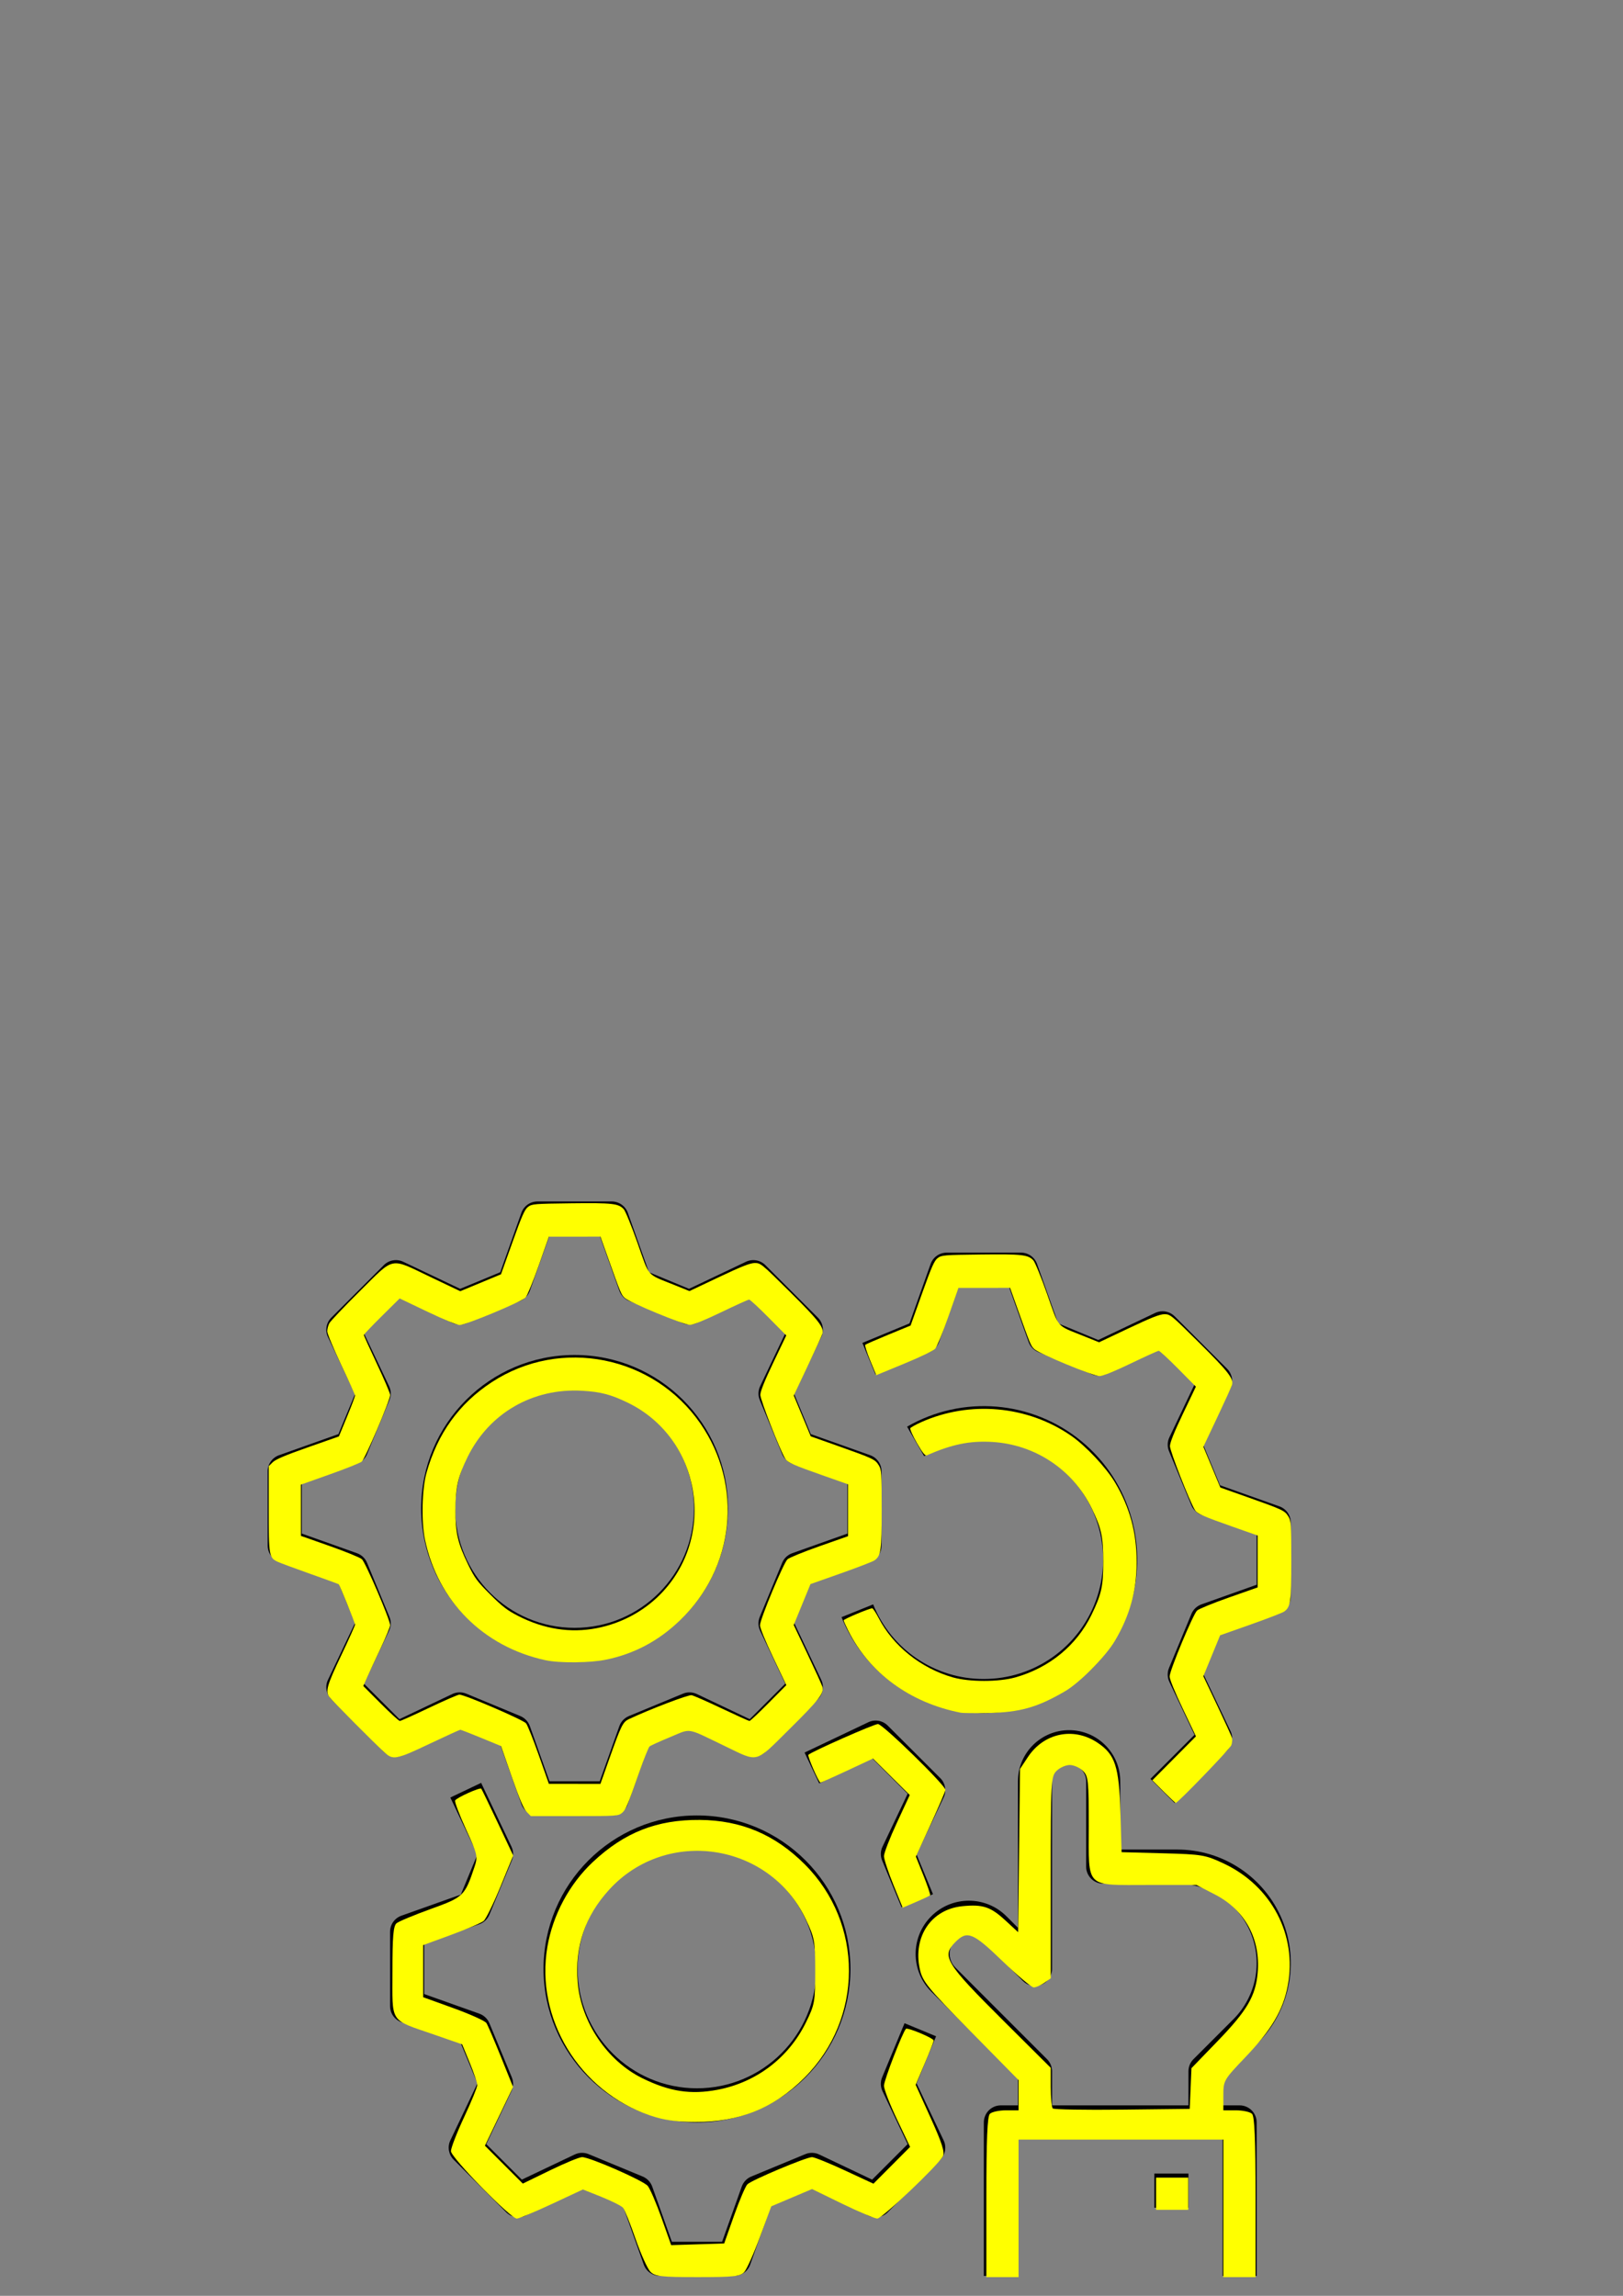 <?xml version="1.0" encoding="UTF-8" standalone="no"?>
<!-- Created with Inkscape (http://www.inkscape.org/) -->

<svg
   xmlns:dc="http://purl.org/dc/elements/1.1/"
   xmlns:cc="http://creativecommons.org/ns#"
   xmlns:rdf="http://www.w3.org/1999/02/22-rdf-syntax-ns#"
   xmlns:svg="http://www.w3.org/2000/svg"
   xmlns="http://www.w3.org/2000/svg"
   xmlns:sodipodi="http://sodipodi.sourceforge.net/DTD/sodipodi-0.dtd"
   xmlns:inkscape="http://www.inkscape.org/namespaces/inkscape"
   width="210mm"
   height="297mm"
   viewBox="0 0 210 297"
   version="1.1"
   id="svg8"
   sodipodi:docname="productivity.svg"
   inkscape:version="0.92.4 (5da689c313, 2019-01-14)">
  <rect x="0" y="0" width="210" height="297" fill="#808080" stroke="none"/>
  <defs
     id="defs2" />
  <sodipodi:namedview
     id="base"
     pagecolor="#ffffff"
     bordercolor="#666666"
     borderopacity="1.0"
     inkscape:pageopacity="0.0"
     inkscape:pageshadow="2"
     inkscape:zoom="0.57233607"
     inkscape:cx="367.47627"
     inkscape:cy="234.79564"
     inkscape:document-units="mm"
     inkscape:current-layer="layer1"
     showgrid="false"
     inkscape:window-width="958"
     inkscape:window-height="991"
     inkscape:window-x="952"
     inkscape:window-y="0"
     inkscape:window-maximized="0" />
  <g
     inkscape:label="Layer 1"
     inkscape:groupmode="layer"
     id="layer1">
    <g
       id="layer1-7"
       inkscape:label="Layer 1"
       transform="translate(42.948,36.551)">
      <g
         transform="matrix(0.353,0,0,0.353,-12.725,118.879)"
         id="surface1">
        <path
           inkscape:connector-curvature="0"
           style="fill:#000000;fill-opacity:1;fill-rule:nonzero;stroke:none"
           d="m 62.188,202.906 20.871,-9.922 14.695,6.086 7.742,21.773 c 0.887,2.492 3.242,4.156 5.883,4.156 h 27.242 c 2.645,0 5,-1.664 5.887,-4.156 l 7.742,-21.773 14.695,-6.086 20.871,9.922 c 2.391,1.133 5.234,0.641 7.102,-1.227 l 19.262,-19.258 c 1.871,-1.871 2.359,-4.715 1.227,-7.102 l -9.922,-20.875 6.086,-14.691 21.773,-7.742 C 235.836,131.125 237.5,128.766 237.5,126.121 V 98.879 c 0,-2.645 -1.664,-5 -4.156,-5.887 L 211.57,85.25 205.484,70.555 215.406,49.684 c 1.137,-2.391 0.645,-5.234 -1.227,-7.105 L 194.922,23.32 c -1.871,-1.871 -4.715,-2.359 -7.102,-1.227 l -20.875,9.922 -14.691,-6.086 -7.746,-21.773 C 143.621,1.664 141.266,0 138.621,0 h -27.242 c -2.645,0 -5,1.664 -5.887,4.156 L 97.75,25.93 83.055,32.016 62.188,22.094 c -2.391,-1.137 -5.238,-0.648 -7.109,1.227 L 35.82,42.578 c -1.875,1.871 -2.363,4.719 -1.227,7.109 L 44.516,70.559 38.43,85.254 16.656,92.992 C 14.164,93.879 12.5,96.234 12.5,98.879 v 27.242 c 0,2.645 1.664,5 4.156,5.887 l 21.773,7.742 6.086,14.695 -9.922,20.871 c -1.137,2.391 -0.645,5.234 1.227,7.105 l 19.258,19.258 c 1.871,1.871 4.719,2.363 7.109,1.227 z m -5.059,-50.68 -8.215,-19.824 c -0.676,-1.633 -2.012,-2.906 -3.68,-3.496 L 25,121.707 V 103.293 L 45.234,96.094 C 46.902,95.5 48.238,94.23 48.914,92.598 L 57.129,72.773 C 57.805,71.141 57.758,69.293 57,67.695 l -9.219,-19.398 13.02,-13.02 19.398,9.219 c 1.598,0.762 3.441,0.809 5.078,0.129 l 19.824,-8.211 c 1.633,-0.68 2.902,-2.016 3.492,-3.68 L 115.793,12.5 h 18.414 l 7.199,20.234 c 0.594,1.668 1.863,3.004 3.496,3.68 l 19.824,8.215 c 1.633,0.68 3.48,0.633 5.078,-0.129 l 19.398,-9.219 13.023,13.023 -9.219,19.395 c -0.762,1.602 -0.809,3.445 -0.129,5.078 l 8.211,19.828 c 0.676,1.629 2.012,2.898 3.676,3.488 L 225,103.289 v 18.418 l -20.234,7.199 c -1.668,0.594 -3.004,1.863 -3.68,3.496 l -8.215,19.824 c -0.676,1.633 -0.629,3.48 0.129,5.078 l 9.219,19.398 -13.023,13.023 -19.395,-9.219 c -1.598,-0.762 -3.445,-0.809 -5.078,-0.129 l -19.828,8.211 c -1.629,0.676 -2.898,2.012 -3.488,3.676 L 134.207,212.5 h -18.414 l -7.199,-20.234 c -0.594,-1.668 -1.863,-3.004 -3.496,-3.68 l -19.824,-8.215 c -1.633,-0.68 -3.48,-0.633 -5.078,0.129 l -19.398,9.219 -13.02,-13.02 9.219,-19.398 c 0.762,-1.598 0.809,-3.441 0.133,-5.074 z m 0,0"
           id="path93" />
        <path
           inkscape:connector-curvature="0"
           style="fill:#000000;fill-opacity:1;fill-rule:nonzero;stroke:none"
           d="m 125,168.75 c 31.066,0 56.25,-25.184 56.25,-56.25 0,-31.066 -25.184,-56.25 -56.25,-56.25 -31.066,0 -56.25,25.184 -56.25,56.25 0.035,31.051 25.199,56.215 56.25,56.25 z m 0,-100 c 24.164,0 43.75,19.586 43.75,43.75 0,24.164 -19.586,43.75 -43.75,43.75 -24.164,0 -43.75,-19.586 -43.75,-43.75 C 81.277,88.348 100.848,68.777 125,68.75 Z m 0,0"
           id="path95" />
        <path
           inkscape:connector-curvature="0"
           style="fill:#000000;fill-opacity:1;fill-rule:nonzero;stroke:none"
           d="m 245.938,301.152 -8.211,19.824 c -0.68,1.633 -0.633,3.48 0.129,5.078 l 9.219,19.398 -13.023,13.023 -19.398,-9.219 c -1.598,-0.762 -3.441,-0.809 -5.078,-0.129 l -19.816,8.207 c -1.633,0.676 -2.906,2.012 -3.496,3.68 L 179.062,381.25 h -18.414 l -7.199,-20.234 c -0.59,-1.668 -1.859,-3.004 -3.496,-3.68 L 130.129,349.125 c -1.633,-0.68 -3.48,-0.633 -5.078,0.129 l -19.398,9.219 -13.023,-13.023 9.219,-19.398 c 0.762,-1.598 0.809,-3.445 0.129,-5.078 L 93.766,301.148 C 93.09,299.516 91.754,298.25 90.094,297.656 l -20.234,-7.195 v -18.418 l 20.234,-7.199 c 1.664,-0.59 3.004,-1.863 3.68,-3.496 l 8.211,-19.824 c 0.676,-1.633 0.629,-3.48 -0.129,-5.078 l -11.117,-23.383 -11.285,5.375 9.922,20.871 -6.086,14.695 -21.773,7.742 c -2.492,0.887 -4.156,3.242 -4.156,5.887 V 294.875 c 0,2.645 1.664,5 4.156,5.887 l 21.773,7.742 6.086,14.695 -9.922,20.871 c -1.137,2.391 -0.645,5.234 1.227,7.102 L 99.938,370.43 c 1.871,1.871 4.715,2.359 7.102,1.227 l 20.875,-9.922 14.688,6.086 7.742,21.773 c 0.887,2.492 3.246,4.156 5.895,4.156 h 27.238 c 2.645,0 5.004,-1.664 5.887,-4.156 l 7.746,-21.773 14.691,-6.086 20.871,9.922 c 2.387,1.133 5.234,0.645 7.102,-1.227 l 19.262,-19.258 c 1.871,-1.871 2.363,-4.715 1.227,-7.102 l -9.922,-20.875 7.148,-17.258 z m 0,0"
           id="path97" />
        <path
           inkscape:connector-curvature="0"
           style="fill:#000000;fill-opacity:1;fill-rule:nonzero;stroke:none"
           d="m 259.035,211.328 -19.262,-19.258 c -1.867,-1.871 -4.715,-2.359 -7.102,-1.227 l -23.379,11.117 5.363,11.289 19.398,-9.219 13.023,13.023 -9.219,19.395 c -0.762,1.602 -0.809,3.445 -0.129,5.078 l 7.09,17.121 11.547,-4.785 -6.023,-14.551 9.922,-20.875 c 1.137,-2.391 0.645,-5.238 -1.23,-7.109 z m 0,0"
           id="path99" />
        <path
           inkscape:connector-curvature="0"
           style="fill:#000000;fill-opacity:1;fill-rule:nonzero;stroke:none"
           d="m 169.855,337.5 c 31.066,0 56.25,-25.184 56.25,-56.25 0,-31.066 -25.184,-56.25 -56.25,-56.25 -31.066,0 -56.25,25.184 -56.25,56.25 0.035,31.051 25.199,56.215 56.25,56.25 z m 0,-100 c 24.164,0 43.75,19.586 43.75,43.75 0,24.164 -19.586,43.75 -43.75,43.75 -24.16,0 -43.75,-19.586 -43.75,-43.75 0.027,-24.152 19.598,-43.723 43.75,-43.75 z m 0,0"
           id="path101" />
        <path
           inkscape:connector-curvature="0"
           style="fill:#000000;fill-opacity:1;fill-rule:nonzero;stroke:none"
           d="M 383.344,111.742 361.57,104 355.484,89.305 365.406,68.434 c 1.137,-2.391 0.645,-5.234 -1.227,-7.105 L 344.922,42.07 c -1.871,-1.871 -4.715,-2.359 -7.102,-1.227 l -20.875,9.922 -14.691,-6.086 -7.742,-21.773 C 293.625,20.414 291.266,18.75 288.621,18.75 h -27.242 c -2.645,0 -5,1.664 -5.887,4.156 l -7.742,21.773 -17.262,7.152 4.785,11.547 19.824,-8.215 C 256.73,54.488 258,53.152 258.594,51.484 L 265.789,31.25 h 18.418 l 7.199,20.234 c 0.594,1.668 1.863,3.004 3.496,3.68 l 19.824,8.215 c 1.633,0.676 3.48,0.629 5.078,-0.129 l 19.398,-9.219 13.023,13.023 -9.219,19.395 c -0.762,1.602 -0.809,3.445 -0.129,5.078 l 8.211,19.828 c 0.676,1.629 2.012,2.895 3.676,3.488 L 375,122.039 v 18.418 l -20.234,7.199 c -1.668,0.594 -3.004,1.863 -3.68,3.496 l -8.215,19.824 c -0.676,1.633 -0.629,3.48 0.129,5.078 l 9.219,19.398 -16.141,16.141 8.844,8.836 19.258,-19.258 c 1.871,-1.871 2.359,-4.715 1.227,-7.102 l -9.922,-20.875 6.086,-14.691 21.773,-7.742 c 2.492,-0.887 4.156,-3.246 4.156,-5.891 v -27.242 c 0,-2.645 -1.664,-5 -4.156,-5.887 z m 0,0"
           id="path103" />
        <path
           inkscape:connector-curvature="0"
           style="fill:#000000;fill-opacity:1;fill-rule:nonzero;stroke:none"
           d="m 275,175 c -17.848,0.051 -33.922,-10.781 -40.57,-27.344 l -11.59,4.688 c 8.801,21.75 30.18,35.754 53.633,35.133 23.457,-0.621 44.062,-15.734 51.699,-37.922 7.637,-22.188 0.699,-46.785 -17.406,-61.711 -18.105,-14.926 -43.574,-17.043 -63.895,-5.316 l 6.258,10.82 c 15.93,-9.184 35.902,-7.426 49.984,4.395 14.082,11.824 19.27,31.191 12.98,48.469 C 309.809,163.488 293.387,174.992 275,175 Z m 0,0"
           id="path105" />
        <path
           inkscape:connector-curvature="0"
           style="fill:#000000;fill-opacity:1;fill-rule:nonzero;stroke:none"
           d="M 345.895,237.5 H 325 v -25 c 0,-10.355 -8.395,-18.75 -18.75,-18.75 -10.355,0 -18.75,8.395 -18.75,18.75 v 53.66 l -4.195,-4.195 c -7.621,-7.621 -19.973,-7.621 -27.59,0 -7.621,7.617 -7.621,19.969 0,27.59 L 287.5,321.34 V 331.25 h -6.25 c -3.453,0 -6.25,2.797 -6.25,6.25 v 56.25 h 12.5 v -50 h 75 v 50 H 375 V 337.5 c 0,-3.453 -2.797,-6.25 -6.25,-6.25 h -6.25 v -9.91 l 12.812,-12.812 c 11.898,-11.898 15.461,-29.797 9.02,-45.344 C 377.895,247.637 362.723,237.5 345.895,237.5 Z m 20.582,62.188 -14.645,14.645 C 350.66,315.504 350,317.094 350,318.75 v 12.5 h -50 v -12.5 c 0,-1.656 -0.66,-3.246 -1.832,-4.418 l -33.613,-33.617 c -1.797,-1.766 -2.508,-4.359 -1.863,-6.793 0.645,-2.438 2.543,-4.336 4.98,-4.98 2.434,-0.645 5.027,0.066 6.793,1.863 l 14.867,14.863 c 1.785,1.789 4.473,2.324 6.809,1.355 C 298.477,286.059 300,283.777 300,281.25 V 212.5 c 0,-3.453 2.797,-6.25 6.25,-6.25 3.453,0 6.25,2.797 6.25,6.25 v 31.25 c 0,3.453 2.797,6.25 6.25,6.25 h 27.145 c 11.773,0 22.387,7.09 26.891,17.969 4.504,10.875 2.016,23.395 -6.309,31.719 z m 0,0"
           id="path107" />
        <path
           inkscape:connector-curvature="0"
           style="fill:#000000;fill-opacity:1;fill-rule:nonzero;stroke:none"
           d="M 337.5,356.25 H 350 v 12.5 h -12.5 z m 0,0"
           id="path109" />
      </g>
      <path
         transform="scale(0.265)"
         inkscape:connector-curvature="0"
         id="path130"
         d="m 95.093,746.585 c -1.495,-1.52 -3.384,-5.955 -7.279,-17.095 l -5.259,-15.043 -9.648,-3.976 c -5.306,-2.187 -9.9,-3.976 -10.209,-3.976 -0.309,0 -7,3.054 -14.871,6.786 -16.536,7.841 -17.928,8.109 -22.181,4.266 -4.521,-4.084 -25.829,-25.513 -26.924,-27.077 -1.954,-2.789 -1.114,-5.726 5.78,-20.219 3.732,-7.846 6.786,-14.635 6.786,-15.086 0,-0.771 -7.496,-19.287 -7.987,-19.728 -0.125,-0.113 -6.335,-2.371 -13.799,-5.019 -7.464,-2.648 -14.63,-5.3 -15.924,-5.893 -4.279,-1.961 -4.433,-2.862 -4.433,-25.905 v -20.805 l 1.964,-1.934 c 1.41,-1.388 6.246,-3.437 17.133,-7.261 l 15.169,-5.327 3.938,-9.556 c 2.166,-5.256 3.937,-9.919 3.935,-10.363 -0.002,-0.444 -3.056,-7.235 -6.786,-15.091 -3.73,-7.856 -6.782,-15.185 -6.782,-16.285 0,-1.101 0.455,-2.869 1.01,-3.93 0.556,-1.061 7.259,-8.116 14.897,-15.679 17.283,-17.114 14.331,-16.528 34.602,-6.866 l 14.443,6.884 9.939,-4.13 9.939,-4.13 5.62,-15.731 c 4.644,-12.998 5.971,-15.989 7.636,-17.218 1.903,-1.404 3.078,-1.5 21.071,-1.712 20.152,-0.238 23.065,0.091 25.618,2.892 0.812,0.891 3.839,8.32 6.727,16.509 6.003,17.022 4.138,14.886 17.819,20.411 l 7.536,3.044 14.469,-6.851 c 11.027,-5.221 15.172,-6.851 17.423,-6.851 2.882,0 3.298,0.342 17.18,14.107 14.043,13.925 16.704,17.355 15.83,20.41 -0.244,0.855 -3.49,7.997 -7.213,15.87 l -6.769,14.316 4.146,9.954 4.146,9.954 13.571,4.809 c 16.928,5.999 17.901,6.46 19.645,9.321 1.325,2.173 1.421,3.624 1.424,21.461 0.003,20.383 -0.33,22.735 -3.533,24.978 -0.849,0.595 -8.219,3.438 -16.378,6.32 l -14.834,5.239 -4.102,9.989 -4.102,9.989 6.796,14.321 c 3.738,7.876 6.988,15.02 7.222,15.875 0.845,3.089 -1.799,6.488 -15.877,20.41 -17.466,17.272 -14.888,16.603 -32.101,8.334 -18.864,-9.062 -15.826,-8.582 -26.474,-4.182 -5.013,2.071 -9.5,4.113 -9.97,4.539 -0.471,0.425 -2.607,5.756 -4.747,11.845 -6.096,17.347 -6.869,19.159 -8.825,20.698 -1.75,1.377 -2.839,1.445 -23.114,1.445 H 97.112 Z m 40.493,-26.34 c 5.622,-15.855 6.47,-17.562 9.416,-18.948 10.285,-4.839 29.029,-11.984 30.623,-11.674 1.011,0.196 7.641,3.109 14.734,6.472 7.093,3.363 13.181,6.115 13.53,6.115 0.349,0 4.536,-3.938 9.304,-8.75 l 8.67,-8.75 -6.431,-13.508 c -3.847,-8.081 -6.426,-14.395 -6.42,-15.714 0.015,-2.939 11.448,-30.386 13.416,-32.205 0.85,-0.786 7.852,-3.648 15.559,-6.359 l 14.014,-4.929 v -12.661 -12.661 l -11.607,-4.088 c -15.211,-5.358 -17.882,-6.535 -19.041,-8.39 -2.57,-4.116 -12.207,-28.784 -12.178,-31.176 0.021,-1.745 2.096,-6.915 6.347,-15.808 l 6.316,-13.214 -8.657,-8.75 c -4.762,-4.812 -9.024,-8.75 -9.472,-8.75 -0.448,0 -6.56,2.767 -13.582,6.148 -8.179,3.939 -13.666,6.165 -15.268,6.196 -2.999,0.058 -29.461,-10.875 -31.925,-13.19 -1.699,-1.596 -1.906,-2.092 -8.06,-19.334 l -3.761,-10.536 -12.591,0.007 -12.591,0.007 -4.943,14.023 c -2.719,7.713 -5.612,14.764 -6.429,15.67 -1.825,2.024 -29.173,13.424 -32.2,13.423 -1.226,-5.4e-4 -7.948,-2.777 -15.714,-6.49 l -13.571,-6.489 -8.75,8.663 c -4.812,4.765 -8.75,8.902 -8.75,9.193 0,0.291 2.893,6.67 6.429,14.174 3.536,7.504 6.429,14.293 6.429,15.087 0,2.568 -12.266,31.296 -13.914,32.588 -0.852,0.668 -7.874,3.46 -15.604,6.204 l -14.054,4.989 0.002,12.511 0.002,12.511 14.024,4.939 c 7.713,2.717 14.789,5.61 15.725,6.429 1.783,1.561 13.779,29.557 13.805,32.217 0.008,0.793 -2.109,5.936 -4.704,11.429 -2.595,5.493 -5.547,11.851 -6.561,14.129 l -1.842,4.142 8.514,8.536 c 4.683,4.695 8.879,8.536 9.325,8.536 0.446,0 6.877,-2.893 14.291,-6.429 7.414,-3.536 14.077,-6.429 14.806,-6.429 2.611,0 31.219,12.316 32.556,14.016 0.715,0.909 3.511,7.927 6.215,15.596 l 4.915,13.944 12.58,0.007 12.58,0.007 z"
         style="fill:#ffff00;stroke-width:0.714" />
      <path
         transform="scale(0.265)"
         inkscape:connector-curvature="0"
         id="path132"
         d="m 307.002,698.17 c -24.778,-4.887 -44.385,-19.189 -54.902,-40.049 -1.232,-2.444 -2.241,-4.72 -2.241,-5.058 0,-0.596 12.536,-5.858 13.942,-5.853 0.385,10e-4 1.813,2.154 3.173,4.784 7.013,13.562 20.671,24.484 36.148,28.91 8.123,2.323 22.485,2.321 30.666,-0.004 16.588,-4.714 29.793,-15.572 37.064,-30.478 4.899,-10.043 5.78,-14.024 5.767,-26.071 -0.013,-12.154 -0.933,-16.355 -5.721,-26.106 -9.255,-18.85 -27.69,-31.075 -48.645,-32.262 -10.863,-0.615 -19.47,1.15 -31.748,6.511 -0.884,0.386 -1.982,-0.958 -4.868,-5.958 -2.05,-3.551 -3.507,-6.811 -3.239,-7.245 0.268,-0.434 2.619,-1.746 5.225,-2.916 23.794,-10.688 51.97,-8.156 73.295,6.586 7.128,4.928 17.026,15.445 21.365,22.702 7.273,12.163 10.662,24.617 10.627,39.047 -0.035,14.133 -3.347,26.098 -10.627,38.387 -4.528,7.644 -17.079,20.345 -24.277,24.567 -13.503,7.921 -22.175,10.365 -37.789,10.651 -6.286,0.115 -12.232,0.051 -13.214,-0.143 z"
         style="fill:#ffff00;stroke-width:0.714" />
      <path
         transform="scale(0.265)"
         inkscape:connector-curvature="0"
         id="path134"
         d="m 406.105,736.68 -5.529,-5.529 10.645,-10.721 10.644,-10.721 -6.432,-13.508 c -3.848,-8.082 -6.427,-14.394 -6.42,-15.714 0.015,-2.939 11.448,-30.386 13.416,-32.205 0.85,-0.786 7.852,-3.648 15.559,-6.359 l 14.014,-4.929 v -12.661 -12.661 l -11.607,-4.088 c -15.211,-5.358 -17.882,-6.535 -19.041,-8.39 -2.57,-4.116 -12.207,-28.784 -12.178,-31.176 0.021,-1.745 2.096,-6.915 6.347,-15.808 l 6.316,-13.214 -8.657,-8.75 c -4.762,-4.812 -9.024,-8.75 -9.472,-8.75 -0.448,0 -6.56,2.767 -13.582,6.148 -8.179,3.939 -13.666,6.165 -15.268,6.196 -2.999,0.058 -29.461,-10.875 -31.925,-13.19 -1.699,-1.596 -1.906,-2.092 -8.06,-19.334 l -3.761,-10.536 -12.591,0.002 -12.591,0.002 -4.939,14.024 c -2.717,7.713 -5.61,14.769 -6.429,15.679 -0.866,0.962 -7.2,4.011 -15.137,7.284 l -13.648,5.629 -2.96,-7.167 c -1.628,-3.942 -2.718,-7.393 -2.423,-7.669 0.295,-0.276 5.399,-2.506 11.342,-4.955 l 10.806,-4.453 5.623,-15.737 c 4.646,-13.004 5.973,-15.996 7.638,-17.224 1.903,-1.404 3.078,-1.5 21.071,-1.712 20.151,-0.238 23.061,0.091 25.622,2.892 0.814,0.891 3.847,8.322 6.74,16.515 6.011,17.026 4.147,14.89 17.802,20.405 l 7.536,3.044 14.469,-6.851 c 11.027,-5.221 15.172,-6.851 17.423,-6.851 2.882,0 3.298,0.342 17.18,14.107 14.043,13.925 16.704,17.355 15.83,20.41 -0.244,0.855 -3.49,7.997 -7.213,15.87 l -6.769,14.316 4.146,9.954 4.146,9.954 13.571,4.809 c 16.928,5.999 17.901,6.46 19.645,9.321 1.325,2.173 1.421,3.624 1.424,21.461 0.003,20.383 -0.33,22.735 -3.533,24.978 -0.849,0.595 -8.219,3.438 -16.378,6.32 l -14.834,5.239 -4.102,9.989 -4.102,9.989 6.796,14.321 c 3.738,7.876 6.982,15.001 7.208,15.833 0.227,0.832 0.067,2.439 -0.355,3.571 -0.656,1.761 -26.083,28.13 -27.125,28.13 -0.204,0 -2.858,-2.488 -5.899,-5.529 z"
         style="fill:#ffff00;stroke-width:0.714" />
      <path
         transform="scale(0.265)"
         inkscape:connector-curvature="0"
         id="path136"
         d="m 104.22,672.532 c -30.296,-6.572 -52.543,-28.853 -58.804,-58.895 -1.815,-8.711 -1.448,-24.658 0.749,-32.5 5.418,-19.34 15.933,-33.933 31.993,-44.402 33.6,-21.902 78.835,-12.894 101.757,20.264 21.037,30.431 16.801,70.607 -10.147,96.252 -10.525,10.016 -22.146,16.163 -35.98,19.034 -7.752,1.608 -22.718,1.734 -29.568,0.248 z m 25.041,-15.621 c 11.764,-2.27 22.702,-8.064 30.948,-16.393 28,-28.283 19.942,-76.333 -15.707,-93.667 -8.246,-4.009 -13.259,-5.324 -22.3,-5.85 -24.098,-1.401 -45.41,10.898 -55.93,32.278 -4.73,9.613 -5.966,15.004 -5.98,26.071 -0.013,11.023 1.193,16.178 6.181,26.429 3.266,6.711 4.406,8.255 10.839,14.68 5.922,5.915 8.322,7.76 13.618,10.47 12.615,6.455 25.473,8.462 38.33,5.981 z"
         style="fill:#ffff00;stroke-width:0.714" />
      <path
         transform="scale(0.265)"
         inkscape:connector-curvature="0"
         id="path140"
         d="m 274.113,782.116 c -2.514,-6.181 -4.572,-12.451 -4.572,-13.934 0,-1.483 2.833,-8.8 6.296,-16.261 l 6.296,-13.565 -8.984,-8.904 -8.984,-8.904 -12.51,5.862 c -6.88,3.224 -12.779,5.862 -13.107,5.862 -0.833,0 -6.498,-12.989 -5.913,-13.558 1.621,-1.578 32.023,-15.013 33.972,-15.013 2.324,0 32.933,29.875 32.933,32.143 0,0.628 -3.245,8.211 -7.211,16.852 l -7.211,15.71 3.703,9.25 c 2.037,5.088 3.501,9.453 3.253,9.701 -0.248,0.248 -3.362,1.698 -6.921,3.224 l -6.47,2.774 z"
         style="fill:#ffff00;stroke-width:1.429" />
      <path
         transform="scale(0.265)"
         inkscape:connector-curvature="0"
         id="path142"
         d="M 155.223,894.735 C 120.805,882.999 99.207,847.493 105.194,812.489 c 2.68,-15.667 10.767,-30.735 22.275,-41.5 15.425,-14.43 31.213,-20.634 52.114,-20.48 20.26,0.15 36.793,7.151 51.358,21.751 28.746,28.814 28.657,75.211 -0.199,104.068 -14.862,14.862 -31.657,21.682 -53.245,21.62 -9.569,-0.027 -15.39,-0.867 -22.274,-3.214 z m 33.046,-12.493 c 18.9,-3.584 34.649,-15.541 43.111,-32.729 4.326,-8.788 4.59,-10.23 4.59,-25.068 0,-14.759 -0.287,-16.35 -4.585,-25.423 -17.747,-37.467 -68.051,-45.057 -95.992,-14.485 -11.822,12.935 -16.862,27.772 -15.391,45.31 1.622,19.345 14.427,38.326 31.533,46.74 13.318,6.551 23.637,8.14 36.735,5.656 z"
         style="fill:#ffff00;stroke-width:1.429" />
      <path
         transform="scale(0.265)"
         inkscape:connector-curvature="0"
         id="path144"
         d="m 319.541,934.7 c 0,-28.429 0.465,-39.465 1.714,-40.714 0.943,-0.943 4.479,-1.714 7.857,-1.714 h 6.143 v -7.382 -7.382 l -23.393,-23.753 c -21.255,-21.582 -23.525,-24.373 -24.838,-30.527 -3.381,-15.852 5.703,-29.154 20.904,-30.615 9.926,-0.954 13.667,0.29 20.881,6.939 l 6.243,5.754 0.459,-39.839 0.459,-39.839 3.834,-5.79 c 7.805,-11.787 22.249,-14.812 33.902,-7.101 8.702,5.759 10.615,11.527 11.285,34.024 l 0.58,19.488 20.199,0.543 c 19.125,0.514 20.709,0.782 29.772,5.047 23.246,10.938 35.818,34.937 31.18,59.519 -2.273,12.047 -7.963,21.632 -20.846,35.117 -10.388,10.873 -10.62,11.277 -10.62,18.457 v 7.341 h 6.143 c 3.379,0 6.914,0.771 7.857,1.714 1.25,1.25 1.714,12.286 1.714,40.714 v 39 h -7.857 -7.857 V 940.129 906.557 h -50 -50 v 33.571 33.571 h -7.857 -7.857 z m 99.715,-53.077 0.429,-9.934 12.655,-13.081 c 14.434,-14.921 18.647,-22.071 19.662,-33.376 1.492,-16.614 -6.184,-30.743 -20.799,-38.287 l -9.053,-4.673 h -23.129 c -31.604,0 -29.479,2.066 -29.479,-28.652 0,-22.3 -0.225,-24.43 -2.857,-27.062 -1.571,-1.571 -4.464,-2.857 -6.429,-2.857 -1.964,0 -4.857,1.286 -6.429,2.857 -2.747,2.747 -2.857,4.762 -2.857,52.062 v 49.205 l -3.175,2.224 c -1.746,1.223 -4.054,2.224 -5.129,2.224 -1.075,0 -7.945,-5.786 -15.268,-12.857 -14.409,-13.915 -17.214,-15.059 -22.922,-9.351 -6.981,6.981 -5.013,10.209 23.539,38.62 l 22.954,22.84 v 9.421 c 0,5.182 0.44,9.862 0.978,10.4 0.538,0.538 15.806,0.806 33.929,0.595 l 32.951,-0.383 z"
         style="fill:#ffff00;stroke-width:1.429" />
      <path
         transform="scale(0.265)"
         inkscape:connector-curvature="0"
         id="path146"
         d="m 402.399,932.986 v -7.857 h 7.857 7.857 v 7.857 7.857 h -7.857 -7.857 z"
         style="fill:#ffff00;stroke-width:1.429" />
      <path
         transform="scale(0.265)"
         inkscape:connector-curvature="0"
         id="path148"
         d="m 155.531,971.118 c -1.42,-1.42 -4.697,-8.652 -7.281,-16.071 -2.585,-7.419 -5.313,-14.238 -6.063,-15.153 -0.75,-0.915 -5.476,-3.31 -10.503,-5.322 l -9.14,-3.659 -15.221,7.108 c -8.372,3.909 -16.037,7.108 -17.035,7.108 -3.037,0 -32.175,-29.825 -32.175,-32.933 0,-1.555 2.893,-9.019 6.429,-16.585 3.536,-7.566 6.429,-14.614 6.429,-15.663 0,-1.048 -1.661,-5.951 -3.692,-10.896 l -3.692,-8.99 -13.808,-4.791 c -21.92,-7.606 -20.237,-5.051 -20.237,-30.715 0,-17.12 0.442,-22.302 2.012,-23.605 1.106,-0.918 8.66,-4.067 16.786,-6.997 15.939,-5.747 16.53,-6.318 21.29,-20.58 1.675,-5.018 1.434,-6.074 -4.175,-18.319 -3.274,-7.146 -5.653,-13.478 -5.287,-14.07 0.88,-1.423 12.121,-6.47 12.751,-5.724 0.269,0.319 3.889,7.79 8.042,16.602 l 7.552,16.022 -6.179,15.095 c -3.399,8.302 -7.113,15.878 -8.254,16.835 -1.141,0.957 -8.254,4.006 -15.806,6.775 l -13.731,5.035 v 12.711 12.711 l 14.856,5.371 c 8.171,2.954 15.389,6.219 16.04,7.254 0.651,1.035 3.845,8.482 7.096,16.547 l 5.911,14.665 -6.873,14.33 -6.873,14.33 9.25,9.25 9.25,9.25 13.269,-6.458 c 7.298,-3.552 14.35,-6.459 15.671,-6.461 3.792,-0.004 29.78,11.376 32.047,14.034 1.125,1.319 4.162,8.367 6.751,15.663 l 4.706,13.265 12.943,-0.408 12.943,-0.408 4.8,-13.571 c 2.64,-7.464 5.568,-14.344 6.506,-15.288 2.067,-2.081 28.715,-13.283 31.597,-13.283 1.127,0 8.333,2.916 16.013,6.481 l 13.964,6.481 8.949,-8.981 8.949,-8.981 -6.383,-13.391 c -3.511,-7.365 -6.383,-14.778 -6.383,-16.472 0,-2.615 9.09,-26.131 10.737,-27.779 0.785,-0.785 13.537,4.589 13.543,5.707 0.003,0.507 -1.977,5.58 -4.399,11.273 l -4.405,10.351 7.333,16.188 c 5.565,12.285 7.001,16.801 5.955,18.727 -2.444,4.502 -29.718,30.396 -32.017,30.396 -1.223,0 -8.896,-3.244 -17.049,-7.208 l -14.825,-7.208 -9.937,4.212 -9.937,4.212 -5.473,14.781 c -3.01,8.13 -6.485,15.906 -7.721,17.281 -1.943,2.16 -5.033,2.5 -22.741,2.5 -17.86,0 -20.825,-0.332 -23.075,-2.582 z"
         style="fill:#ffff00;stroke-width:1.429" />
    </g>
  </g>
</svg>
